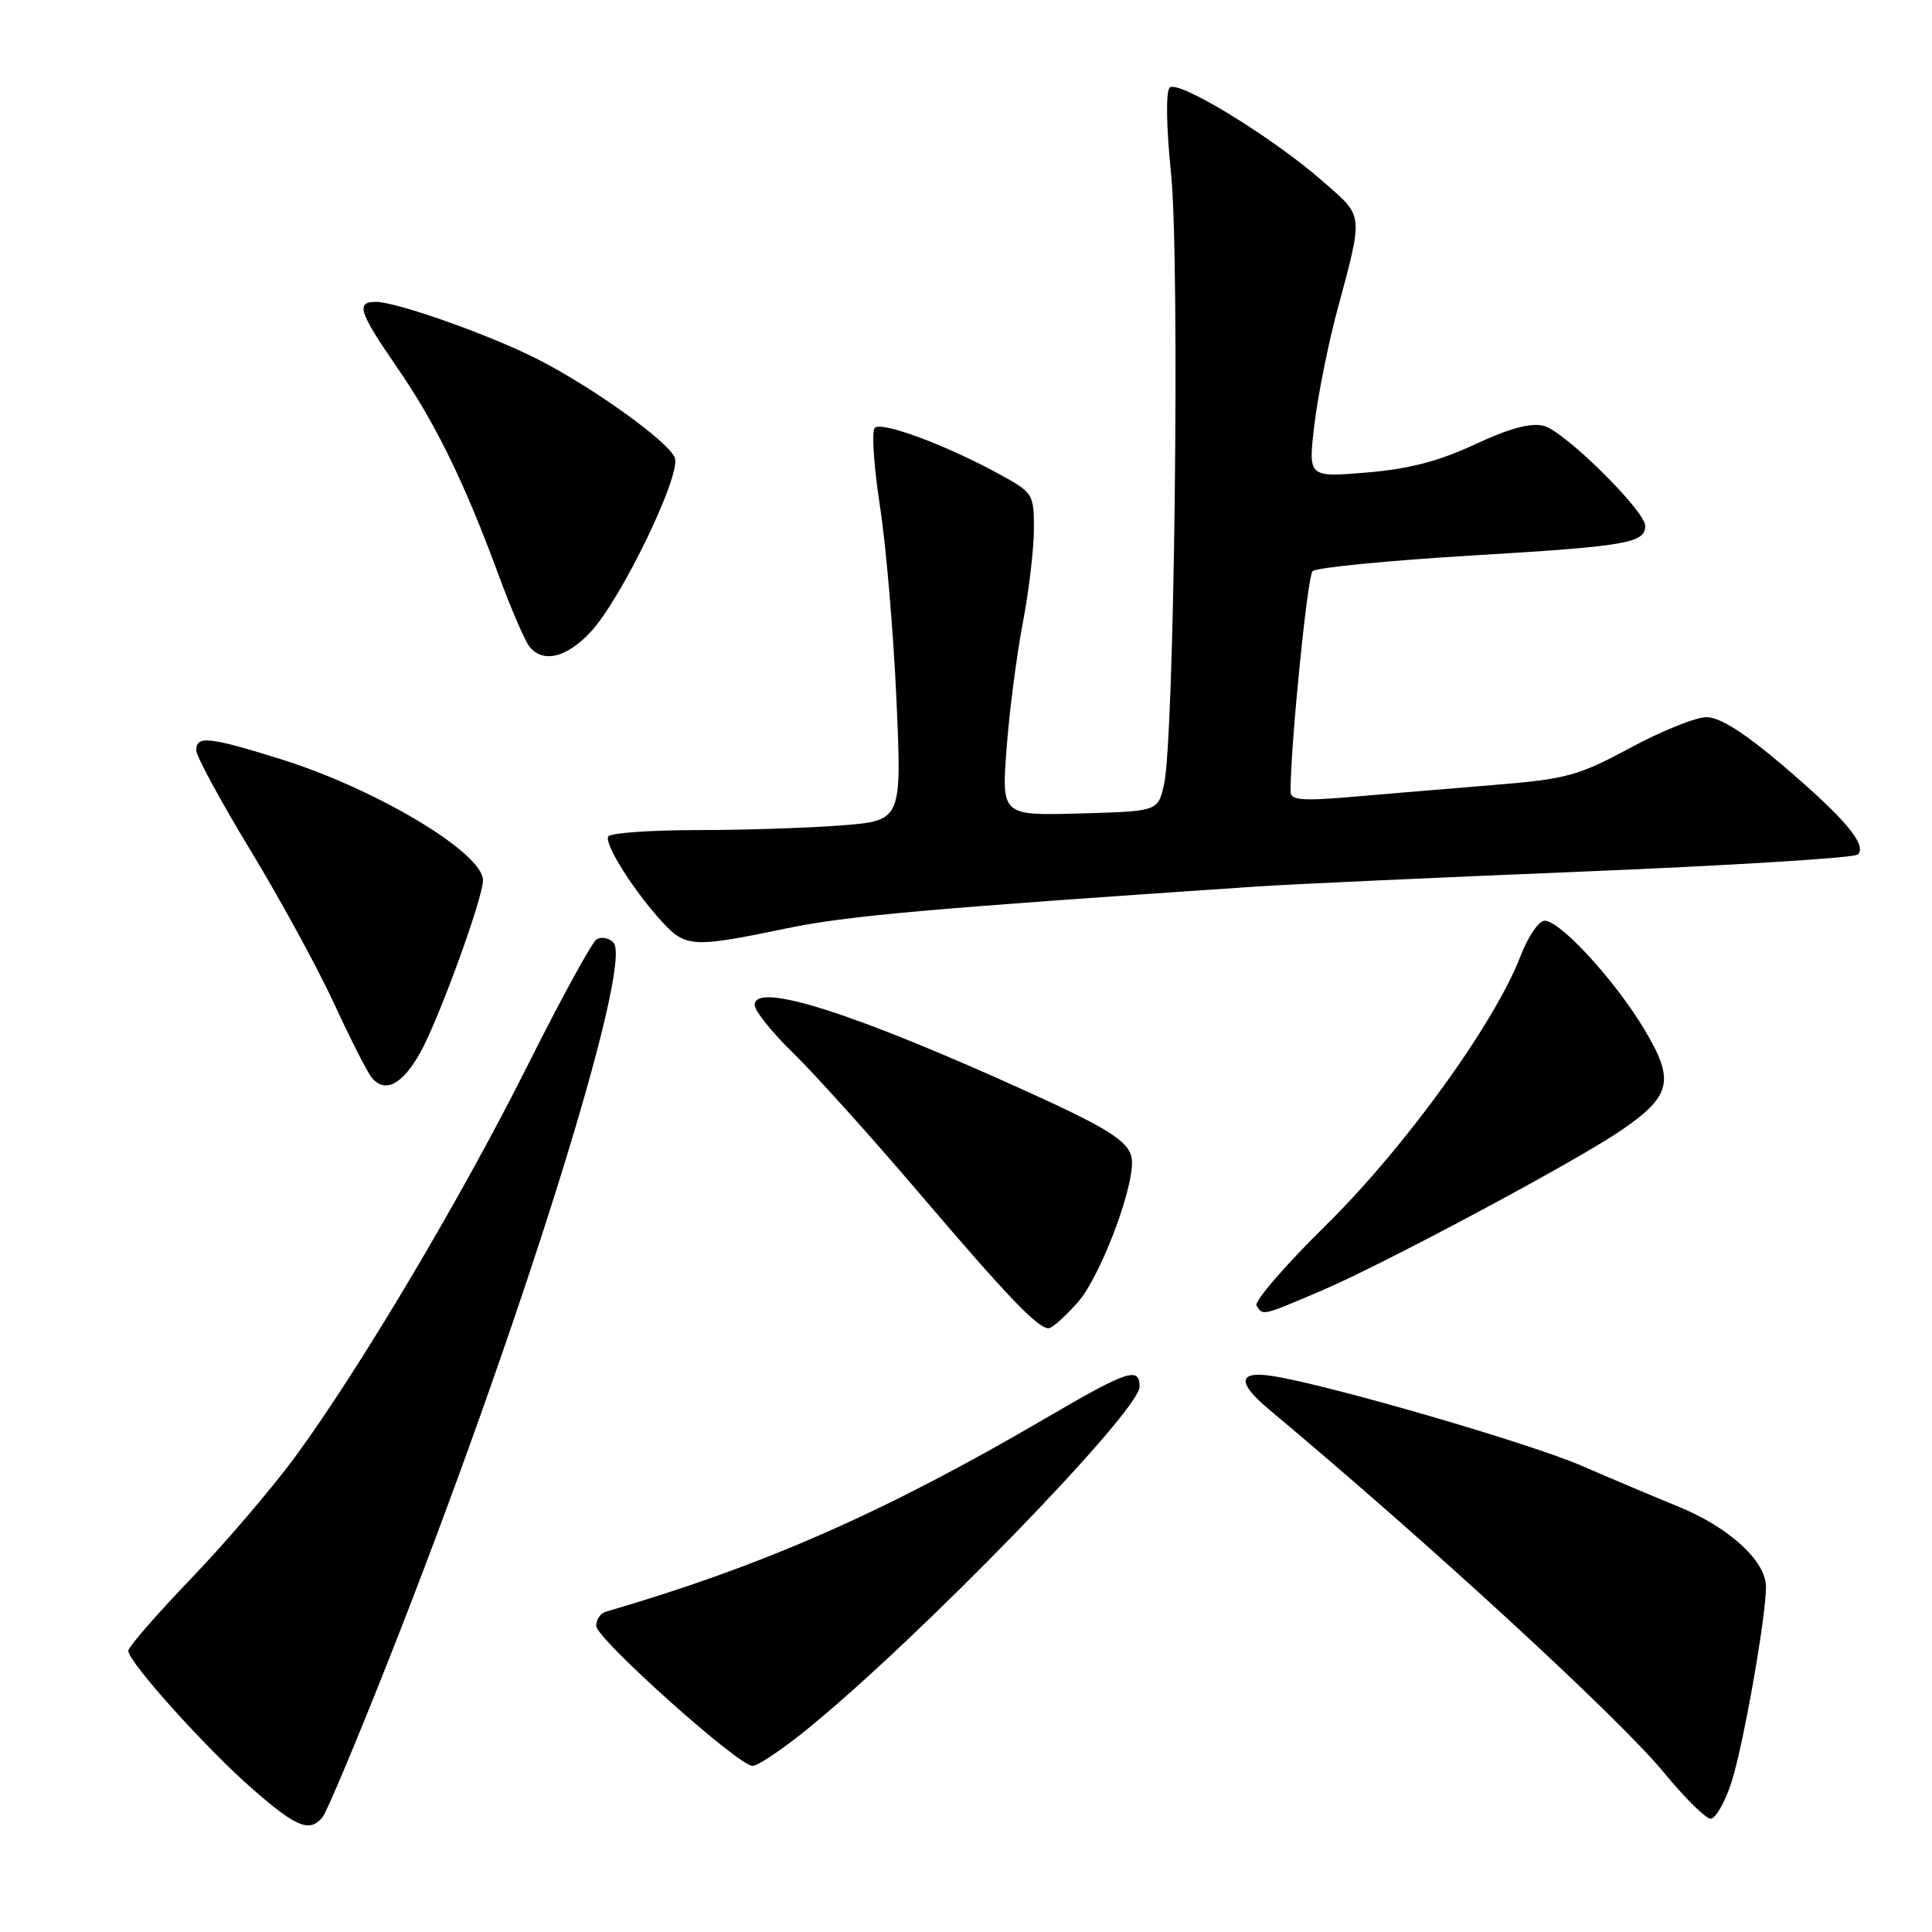 <?xml version="1.0" encoding="UTF-8" standalone="no"?>
<!DOCTYPE svg PUBLIC "-//W3C//DTD SVG 1.1//EN" "http://www.w3.org/Graphics/SVG/1.1/DTD/svg11.dtd" >
<svg xmlns="http://www.w3.org/2000/svg" xmlns:xlink="http://www.w3.org/1999/xlink" version="1.1" viewBox="0 0 256 256">
 <g >
 <path fill="currentColor"
d=" M 42.76 240.75 C 43.31 240.06 47.14 230.95 51.28 220.50 C 68.77 176.34 84.04 127.64 81.27 124.87 C 80.67 124.27 79.67 124.09 79.05 124.47 C 78.44 124.85 74.34 132.34 69.94 141.12 C 61.19 158.60 47.73 181.27 39.14 193.00 C 36.11 197.12 29.90 204.40 25.32 209.17 C 20.74 213.94 17.00 218.24 17.00 218.74 C 17.00 220.21 27.25 231.61 33.42 237.01 C 39.32 242.18 41.06 242.87 42.76 240.75 Z  M 229.40 236.25 C 230.97 231.45 233.99 214.39 234.00 210.27 C 234.00 206.86 229.17 202.42 222.50 199.68 C 219.20 198.33 213.35 195.86 209.50 194.19 C 202.67 191.23 176.24 183.55 168.75 182.35 C 164.01 181.59 163.83 183.15 168.21 186.81 C 189.29 204.42 214.54 227.65 220.50 234.90 C 223.25 238.25 226.03 240.99 226.67 240.99 C 227.31 241.00 228.54 238.86 229.40 236.25 Z  M 106.71 229.33 C 121.41 217.47 150.99 187.02 151.00 183.75 C 151.00 181.04 149.44 181.56 138.56 187.92 C 117.16 200.43 101.19 207.45 80.25 213.57 C 79.56 213.77 79.00 214.61 79.00 215.44 C 79.00 217.12 97.82 233.97 99.71 233.99 C 100.38 234.00 103.53 231.90 106.71 229.33 Z  M 142.85 172.52 C 145.68 169.29 150.00 158.14 150.00 154.05 C 150.00 151.50 147.63 149.88 136.50 144.82 C 113.29 134.26 100.00 130.01 100.00 133.16 C 100.00 133.94 102.30 136.81 105.11 139.54 C 107.91 142.27 115.39 150.57 121.72 158.00 C 133.58 171.91 137.50 176.00 138.95 176.00 C 139.41 176.00 141.17 174.43 142.85 172.52 Z  M 175.01 171.06 C 183.33 167.52 208.80 153.90 214.81 149.78 C 221.49 145.19 221.95 143.19 217.89 136.41 C 214.01 129.92 206.74 122.00 204.67 122.00 C 203.90 122.00 202.47 124.10 201.49 126.66 C 198.11 135.50 186.18 152.03 175.79 162.25 C 170.34 167.61 166.16 172.45 166.50 173.00 C 167.34 174.36 167.20 174.39 175.01 171.06 Z  M 55.68 139.49 C 58.12 135.14 64.00 118.99 64.00 116.64 C 64.00 113.01 49.87 104.55 37.20 100.59 C 27.69 97.62 26.00 97.45 26.00 99.41 C 26.00 100.19 29.23 106.14 33.17 112.64 C 37.12 119.15 42.11 128.30 44.27 132.98 C 46.43 137.67 48.67 142.08 49.26 142.79 C 51.00 144.92 53.31 143.73 55.68 139.49 Z  M 104.09 123.04 C 112.23 121.35 122.56 120.43 166.50 117.47 C 170.90 117.17 190.45 116.28 209.93 115.48 C 229.42 114.68 245.73 113.67 246.17 113.23 C 247.43 111.97 244.49 108.47 236.26 101.45 C 231.10 97.06 227.87 95.01 226.10 95.03 C 224.67 95.04 220.12 96.88 216.00 99.10 C 209.17 102.79 207.56 103.23 198.00 104.01 C 192.22 104.48 183.79 105.19 179.25 105.58 C 172.52 106.16 171.00 106.03 171.00 104.89 C 171.01 98.67 173.24 76.36 173.92 75.68 C 174.39 75.21 183.96 74.27 195.18 73.60 C 215.50 72.39 218.00 71.96 218.00 69.69 C 218.00 67.69 207.28 57.11 204.57 56.43 C 202.82 55.99 200.00 56.75 195.44 58.88 C 190.69 61.10 186.68 62.15 181.09 62.61 C 173.33 63.26 173.33 63.26 174.16 56.31 C 174.62 52.48 175.95 45.79 177.11 41.43 C 180.69 28.09 180.76 28.84 175.38 24.11 C 168.74 18.26 156.09 10.51 154.99 11.61 C 154.46 12.14 154.54 16.83 155.17 23.00 C 156.35 34.55 155.62 98.02 154.23 104.00 C 153.42 107.50 153.42 107.50 143.06 107.79 C 132.71 108.07 132.71 108.07 133.38 99.14 C 133.75 94.23 134.72 86.75 135.53 82.52 C 136.34 78.29 137.00 72.69 137.00 70.07 C 137.00 65.43 136.89 65.26 132.25 62.74 C 125.17 58.89 116.80 55.80 115.91 56.70 C 115.48 57.14 115.78 61.77 116.59 67.00 C 117.40 72.22 118.38 83.75 118.78 92.62 C 119.50 108.74 119.50 108.74 111.50 109.37 C 107.10 109.71 98.46 109.99 92.31 109.99 C 86.15 110.00 80.89 110.37 80.60 110.83 C 80.01 111.79 84.06 118.19 87.83 122.25 C 90.86 125.53 91.91 125.58 104.09 123.04 Z  M 78.25 83.75 C 82.30 79.44 90.29 62.92 89.42 60.66 C 88.60 58.51 78.33 51.16 71.00 47.48 C 64.67 44.29 52.51 40.00 49.82 40.00 C 47.11 40.00 47.53 41.30 52.65 48.74 C 57.73 56.11 61.57 63.97 66.14 76.39 C 67.77 80.81 69.59 85.00 70.18 85.71 C 71.99 87.90 75.06 87.15 78.25 83.75 Z "/>
</g>
</svg>
